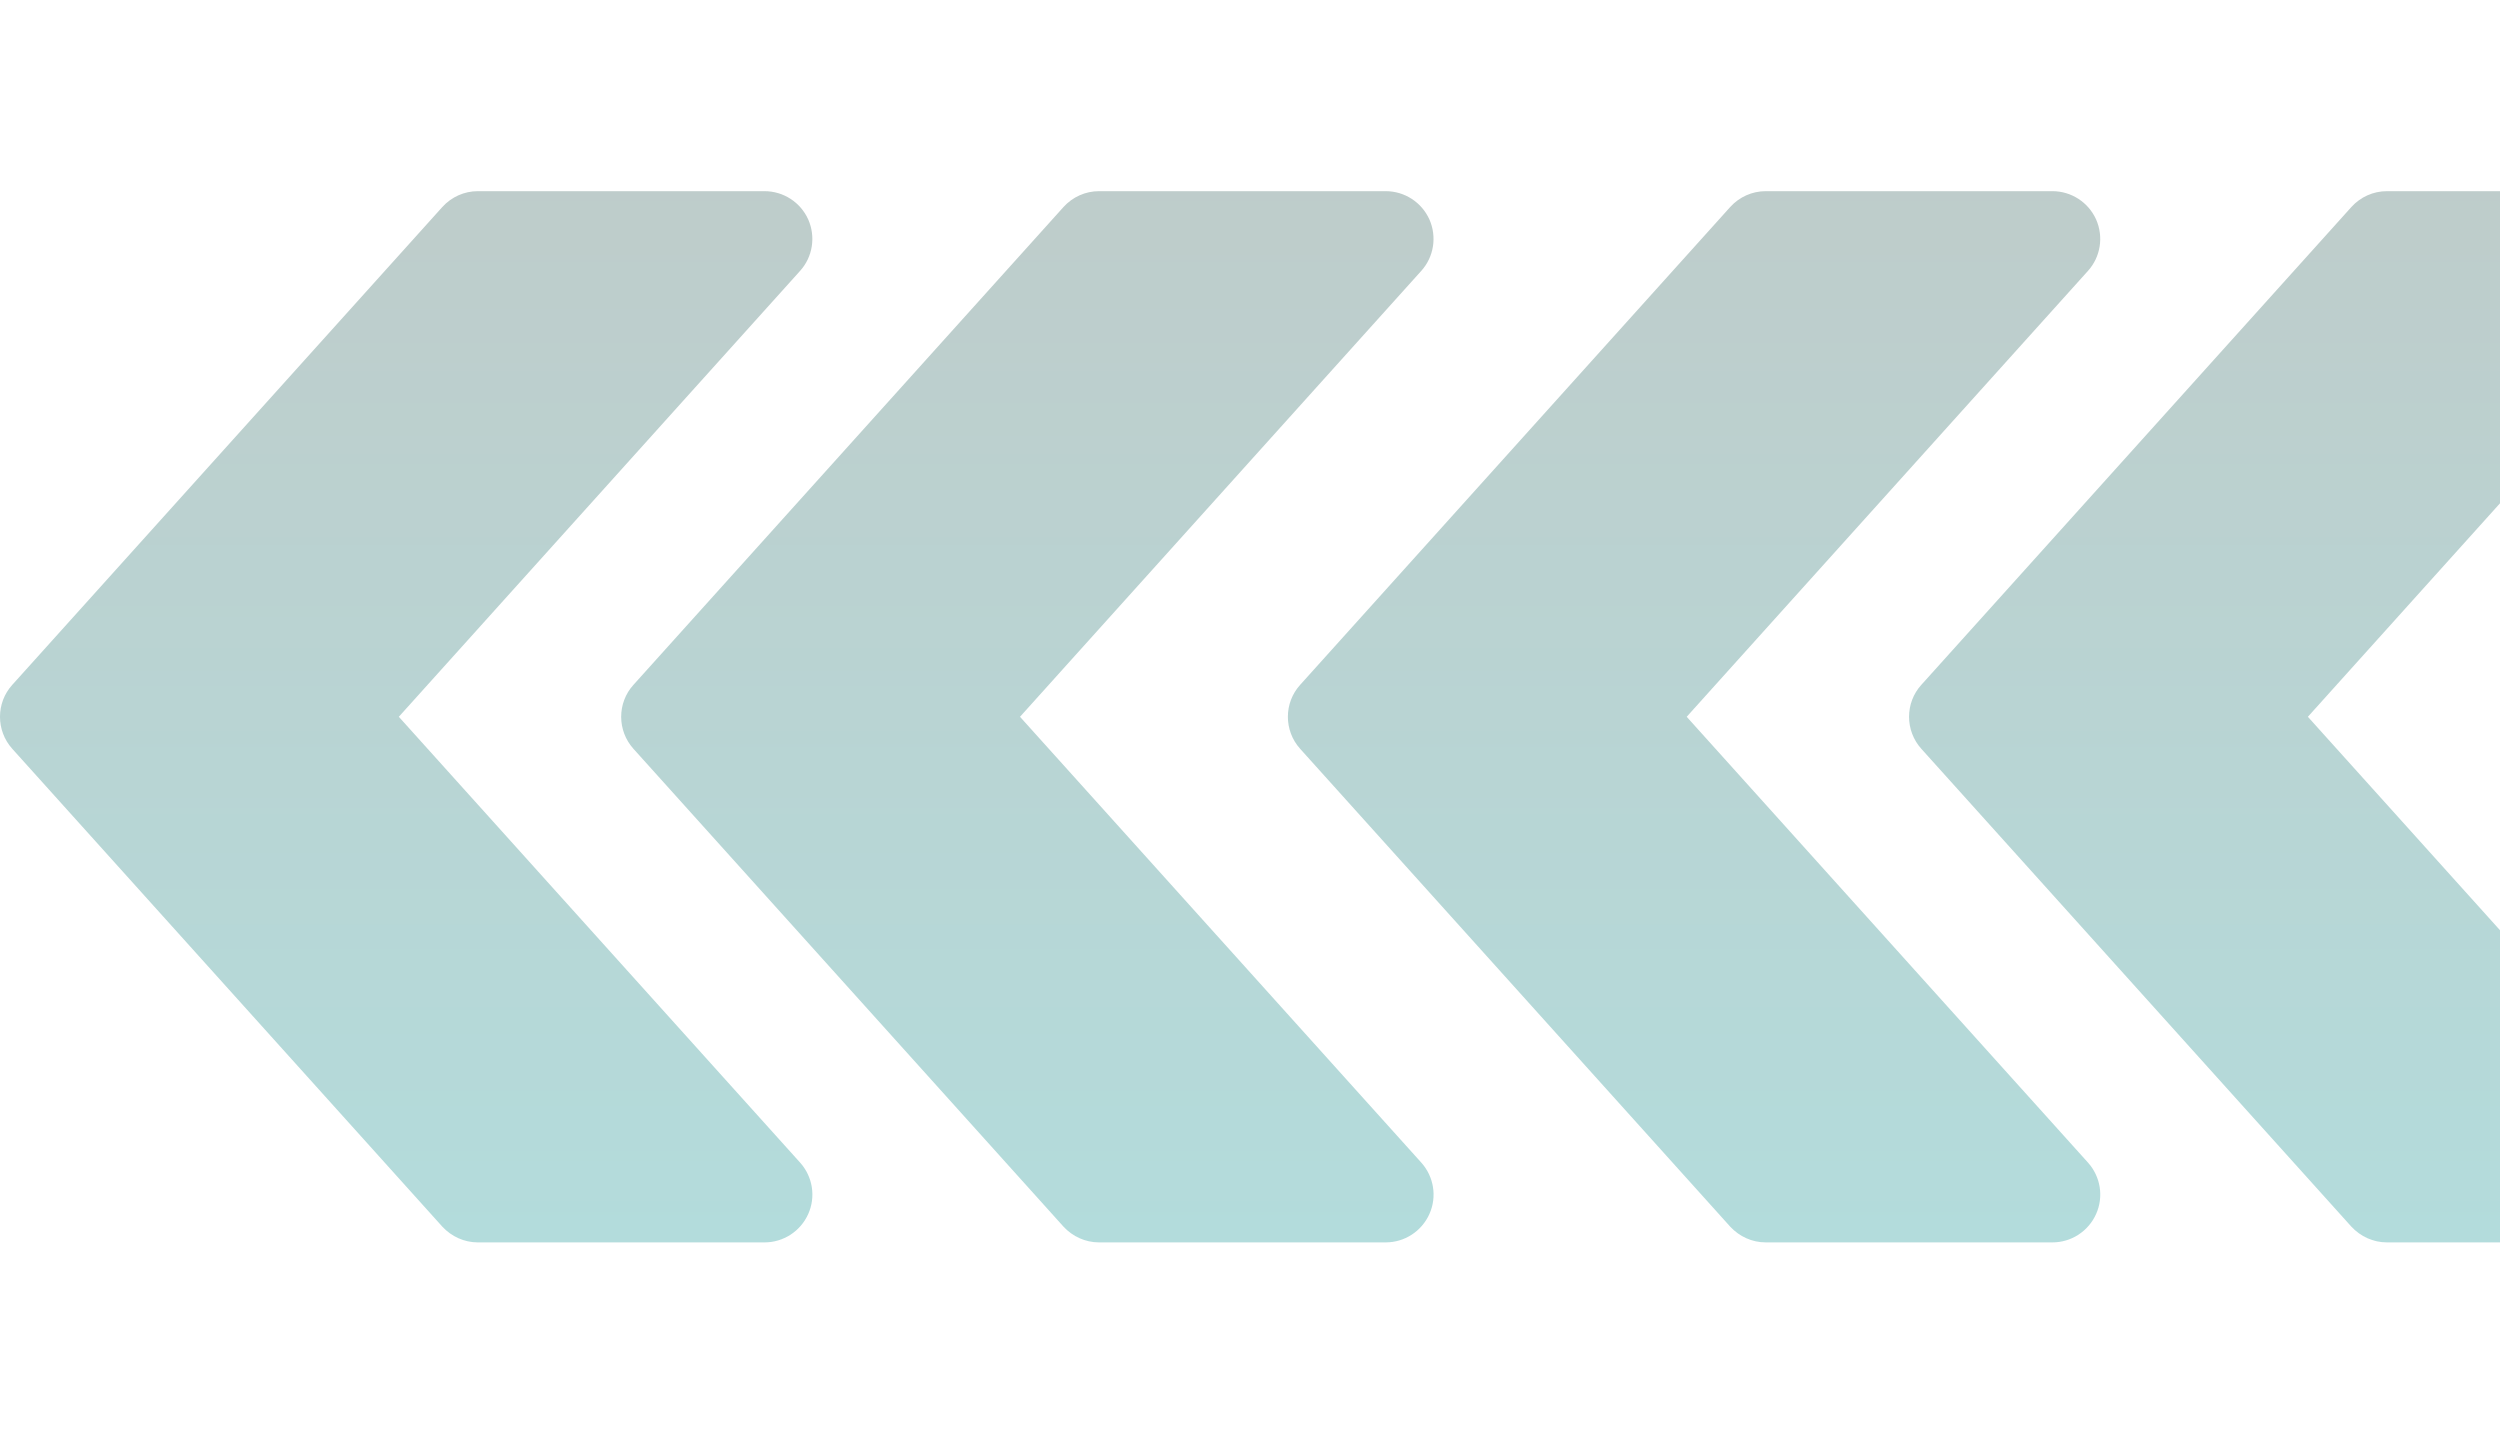 <svg width="429" height="246" viewBox="0 0 429 246" fill="none" xmlns="http://www.w3.org/2000/svg">
<g opacity="0.3">
<path d="M223.104 117.522L296.9 35.527C298.474 33.789 300.671 32.805 303 32.805H352.197C355.428 32.805 358.364 34.707 359.692 37.659C361.004 40.627 360.463 44.087 358.298 46.481L289.438 123L358.298 199.502C360.463 201.912 361.02 205.373 359.692 208.324C358.364 211.293 355.428 213.195 352.197 213.195H303C300.671 213.195 298.474 212.195 296.9 210.489L223.104 128.493C220.299 125.378 220.299 120.622 223.104 117.522Z" fill="url(#paint0_linear_1660_13195)"/>
<path d="M329.697 117.522L403.493 35.527C405.068 33.789 407.265 32.805 409.594 32.805H458.791C462.022 32.805 464.957 34.707 466.286 37.659C467.598 40.627 467.056 44.087 464.892 46.481L396.032 123L464.892 199.502C467.056 201.912 467.614 205.373 466.286 208.324C464.957 211.293 462.022 213.195 458.791 213.195H409.594C407.265 213.195 405.068 212.195 403.493 210.489L329.697 128.493C326.893 125.378 326.893 120.622 329.697 117.522Z" fill="url(#paint1_linear_1660_13195)"/>
<path d="M2.104 117.522L75.9 35.527C77.474 33.789 79.671 32.805 82 32.805H131.197C134.428 32.805 137.364 34.707 138.692 37.659C140.004 40.627 139.463 44.087 137.298 46.481L68.438 123L137.298 199.502C139.463 201.912 140.02 205.373 138.692 208.324C137.364 211.293 134.428 213.195 131.197 213.195H82C79.671 213.195 77.474 212.195 75.9 210.489L2.104 128.493C-0.701 125.378 -0.701 120.622 2.104 117.522Z" fill="url(#paint2_linear_1660_13195)"/>
<path d="M108.697 117.522L182.493 35.527C184.068 33.789 186.265 32.805 188.594 32.805H237.791C241.022 32.805 243.957 34.707 245.286 37.659C246.598 40.627 246.056 44.087 243.892 46.481L175.032 123L243.892 199.502C246.056 201.912 246.614 205.373 245.286 208.324C243.957 211.293 241.022 213.195 237.791 213.195H188.594C186.265 213.195 184.068 212.195 182.493 210.489L108.697 128.493C105.893 125.378 105.893 120.622 108.697 117.522Z" fill="url(#paint3_linear_1660_13195)"/>
</g>
<defs>
<linearGradient id="paint0_linear_1660_13195" x1="290.703" y1="32.805" x2="290.703" y2="213.195" gradientUnits="userSpaceOnUse">
<stop stop-color="#26554F"/>
<stop offset="1" stop-color="#008989"/>
</linearGradient>
<linearGradient id="paint1_linear_1660_13195" x1="397.297" y1="32.805" x2="397.297" y2="213.195" gradientUnits="userSpaceOnUse">
<stop stop-color="#26554F"/>
<stop offset="1" stop-color="#008989"/>
</linearGradient>
<linearGradient id="paint2_linear_1660_13195" x1="69.703" y1="32.805" x2="69.703" y2="213.195" gradientUnits="userSpaceOnUse">
<stop stop-color="#26554F"/>
<stop offset="1" stop-color="#008989"/>
</linearGradient>
<linearGradient id="paint3_linear_1660_13195" x1="176.297" y1="32.805" x2="176.297" y2="213.195" gradientUnits="userSpaceOnUse">
<stop stop-color="#26554F"/>
<stop offset="1" stop-color="#008989"/>
</linearGradient>
</defs>
</svg>
